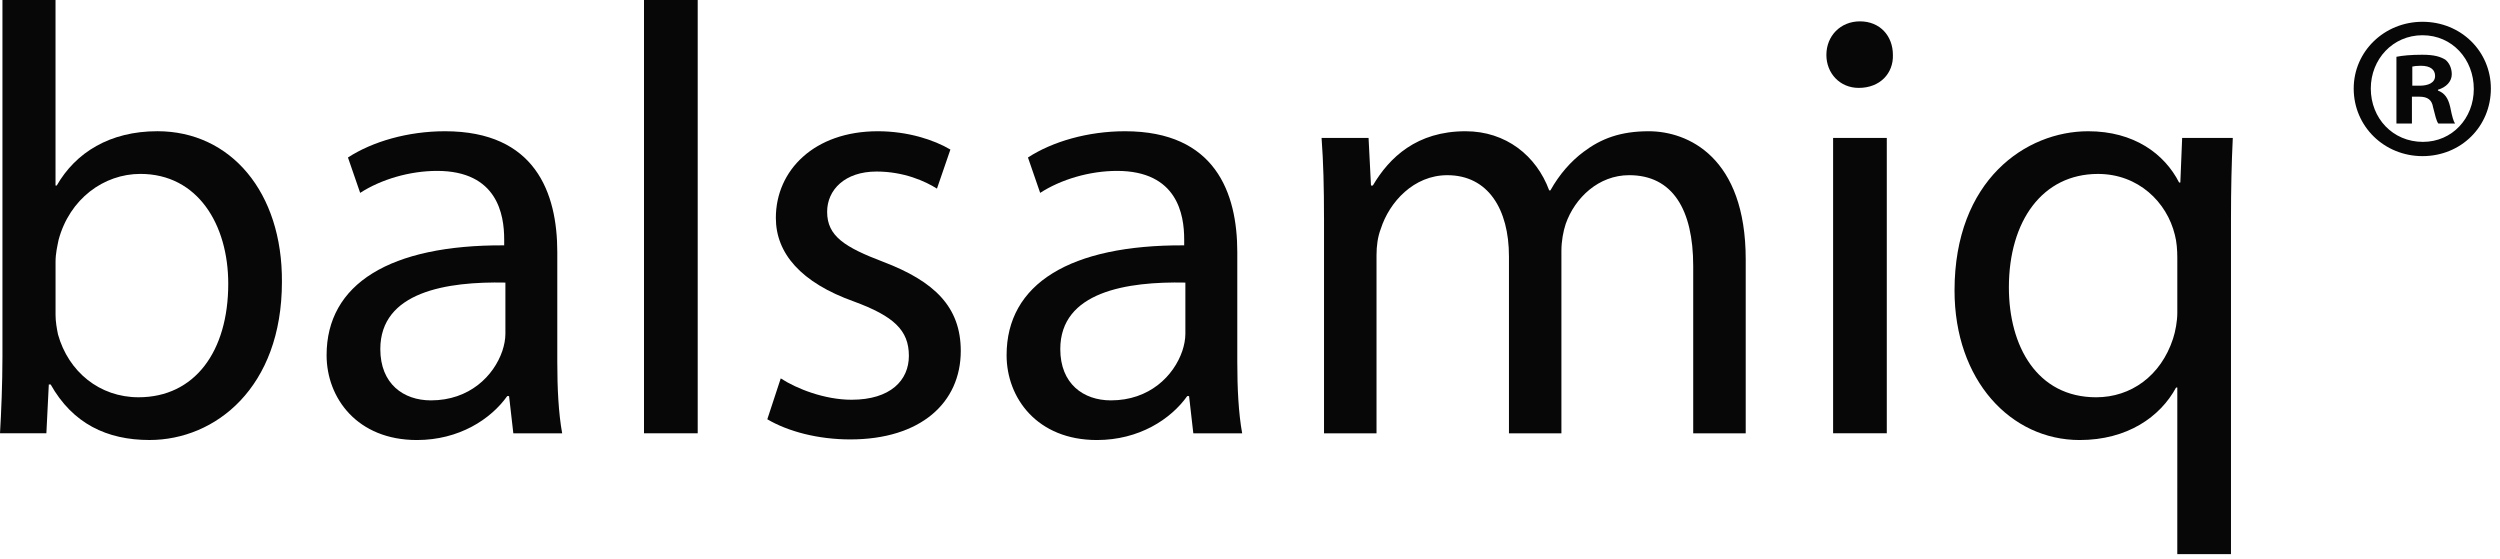<svg width="273" height="61" viewBox="0 0 273 61" fill="none" xmlns="http://www.w3.org/2000/svg">
<path d="M0 47.315C0.133 45.115 0.267 41.852 0.267 38.985V0H6.063V20.259H6.197C8.261 16.66 11.994 14.329 17.193 14.329C25.189 14.329 30.855 20.992 30.786 30.789C30.786 42.318 23.523 48.048 16.326 48.048C11.663 48.048 7.93 46.248 5.53 41.982H5.33L5.064 47.315H0ZM6.066 34.388C6.066 35.122 6.199 35.855 6.333 36.519C7.466 40.583 10.863 43.382 15.129 43.382C21.259 43.382 24.925 38.385 24.925 30.986C24.925 24.523 21.592 18.99 15.329 18.99C11.329 18.99 7.599 21.723 6.399 26.189C6.266 26.856 6.066 27.656 6.066 28.589V34.388Z" fill="#070707"/>
<path d="M56.056 47.318L55.59 43.254H55.39C53.59 45.785 50.126 48.051 45.527 48.051C38.997 48.051 35.664 43.454 35.664 38.788C35.664 30.992 42.594 26.726 55.057 26.792V26.126C55.057 23.459 54.323 18.662 47.727 18.662C44.727 18.662 41.597 19.596 39.33 21.062L37.997 17.198C40.663 15.465 44.527 14.332 48.593 14.332C58.456 14.332 60.856 21.062 60.856 27.525V39.588C60.856 42.385 60.989 45.118 61.389 47.318H56.056ZM55.19 30.858C48.793 30.725 41.53 31.858 41.53 38.122C41.53 41.919 44.06 43.721 47.06 43.721C51.26 43.721 53.923 41.054 54.857 38.319C55.057 37.722 55.19 37.055 55.19 36.453V30.858Z" fill="#070707"/>
<path d="M70.325 0H76.189V47.315H70.325V0Z" fill="#070707"/>
<path d="M85.257 41.319C86.99 42.452 90.053 43.652 92.986 43.652C97.253 43.652 99.25 41.521 99.25 38.855C99.25 36.053 97.583 34.522 93.253 32.925C87.454 30.858 84.723 27.659 84.723 23.795C84.723 18.598 88.923 14.332 95.853 14.332C99.119 14.332 101.983 15.265 103.783 16.332L102.316 20.598C101.05 19.798 98.717 18.732 95.719 18.732C92.256 18.732 90.323 20.731 90.323 23.131C90.323 25.797 92.256 26.995 96.453 28.595C102.052 30.727 104.916 33.525 104.916 38.322C104.916 43.988 100.519 47.985 92.853 47.985C89.32 47.985 86.056 47.118 83.79 45.785L85.257 41.319Z" fill="#070707"/>
<path d="M130.31 47.318L129.846 43.254H129.646C127.846 45.785 124.38 48.051 119.783 48.051C113.25 48.051 109.92 43.454 109.92 38.788C109.92 30.992 116.852 26.726 129.313 26.792V26.126C129.313 23.459 128.579 18.662 121.98 18.662C118.983 18.662 115.85 19.596 113.586 21.062L112.253 17.198C114.917 15.465 118.785 14.332 122.849 14.332C132.712 14.332 135.112 21.062 135.112 27.525V39.588C135.112 42.385 135.245 45.118 135.645 47.318H130.31ZM129.443 30.858C123.047 30.725 115.783 31.858 115.783 38.122C115.783 41.919 118.314 43.721 121.314 43.721C125.511 43.721 128.177 41.054 129.11 38.319C129.31 37.722 129.443 37.055 129.443 36.453V30.858Z" fill="#070707"/>
<path d="M144.581 23.795C144.581 20.462 144.514 17.729 144.316 15.065H149.447L149.711 20.262H149.913C151.713 17.196 154.71 14.332 160.04 14.332C164.442 14.332 167.775 16.998 169.173 20.795H169.303C170.306 18.996 171.57 17.598 172.905 16.596C174.839 15.129 176.969 14.332 180.038 14.332C184.301 14.332 190.632 17.132 190.632 28.325V47.318H184.899V29.059C184.899 22.862 182.638 19.129 177.902 19.129C174.569 19.129 171.972 21.595 170.972 24.462C170.708 25.262 170.506 26.326 170.506 27.395V47.321H164.778V27.994C164.778 22.864 162.512 19.131 158.046 19.131C154.382 19.131 151.715 22.064 150.78 24.995C150.446 25.861 150.316 26.861 150.316 27.861V47.321H144.583V23.795H144.581Z" fill="#070707"/>
<path d="M206.705 5.998C206.771 7.998 205.307 9.598 202.972 9.598C200.908 9.598 199.441 7.998 199.441 5.998C199.441 3.932 200.97 2.332 203.105 2.332C205.305 2.332 206.705 3.932 206.705 5.998ZM200.175 47.314V15.061H206.038V47.314H200.175Z" fill="#070707"/>
<path d="M237.762 42.321H237.627C235.896 45.521 232.299 48.051 227.1 48.051C219.567 48.051 213.435 41.521 213.435 31.725C213.435 19.662 221.231 14.332 228.03 14.332C233.03 14.332 236.363 16.798 237.957 19.929H238.093L238.291 15.065H243.821C243.69 17.796 243.623 20.595 243.623 23.928V60.511H237.76L237.762 42.321ZM237.762 28.125C237.762 27.325 237.696 26.392 237.498 25.659C236.629 22.059 233.496 18.993 229.099 18.993C223.038 18.993 219.37 24.126 219.37 31.389C219.37 37.788 222.436 43.383 228.902 43.383C232.696 43.383 235.965 41.052 237.296 36.986C237.56 36.186 237.762 35.053 237.762 34.186V28.125Z" fill="#070707"/>
<path d="M272.003 9.669C272.003 13.805 268.759 17.049 264.537 17.049C260.36 17.049 257.024 13.805 257.024 9.669C257.024 5.623 260.36 2.379 264.537 2.379C268.759 2.379 272.003 5.623 272.003 9.669ZM258.891 9.669C258.891 12.913 261.293 15.493 264.582 15.493C267.784 15.493 270.139 12.916 270.139 9.714C270.139 6.47 267.784 3.848 264.537 3.848C261.291 3.848 258.891 6.467 258.891 9.669ZM263.379 13.491H261.69V6.201C262.357 6.067 263.29 5.978 264.49 5.978C265.87 5.978 266.492 6.201 267.023 6.512C267.423 6.823 267.734 7.4 267.734 8.111C267.734 8.911 267.112 9.534 266.223 9.8V9.889C266.937 10.156 267.334 10.689 267.559 11.669C267.781 12.78 267.914 13.225 268.092 13.491H266.27C266.048 13.225 265.912 12.558 265.692 11.714C265.559 10.914 265.117 10.558 264.182 10.558H263.382V13.491H263.379ZM263.424 9.358H264.224C265.157 9.358 265.912 9.047 265.912 8.292C265.912 7.625 265.426 7.181 264.357 7.181C263.912 7.181 263.601 7.225 263.424 7.27V9.358Z" fill="#070707"/>
</svg>
